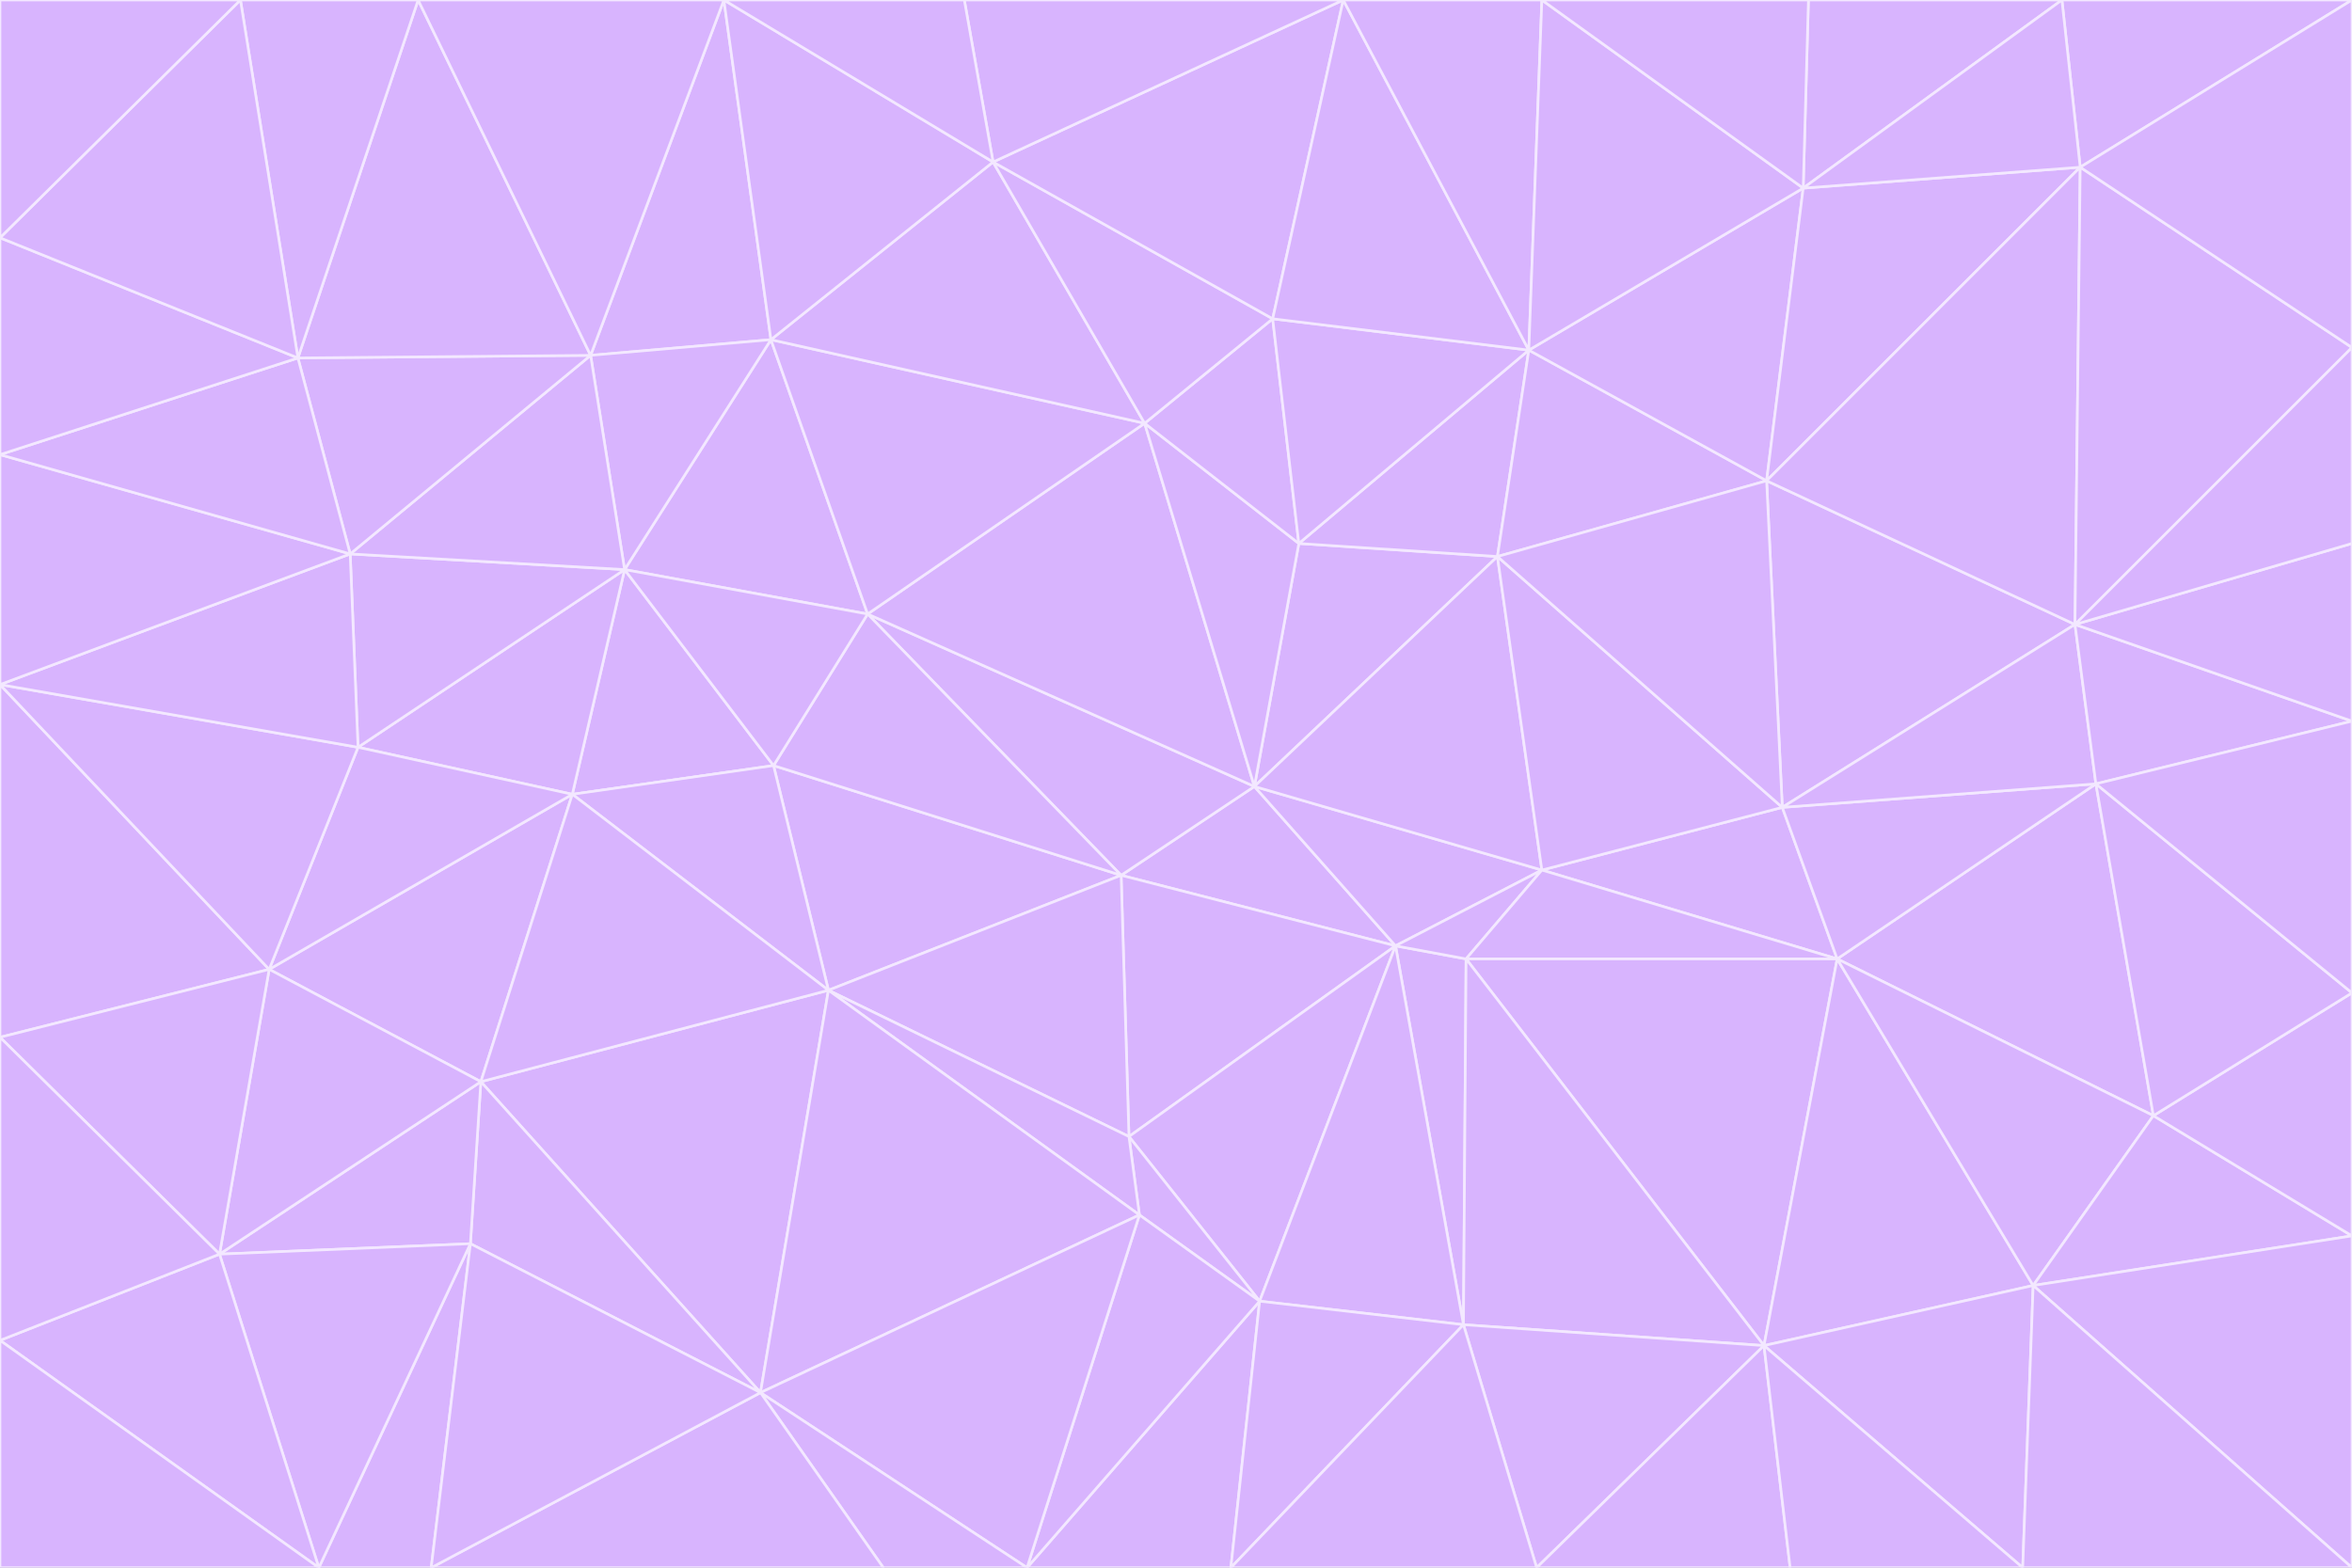 <svg id="visual" viewBox="0 0 900 600" width="900" height="600" xmlns="http://www.w3.org/2000/svg" xmlns:xlink="http://www.w3.org/1999/xlink" version="1.1"><rect x="0" y="0" width="900" height="600" fill="#333333" stroke="none"/><g stroke-width="1" stroke-linejoin="bevel"><path d="M480 301L429 335L534 362Z" fill="#d8b4fe" stroke="#f3e8ff"></path><path d="M534 362L590 333L480 301Z" fill="#d8b4fe" stroke="#f3e8ff"></path><path d="M429 335L432 435L534 362Z" fill="#d8b4fe" stroke="#f3e8ff"></path><path d="M534 362L560 507L561 367Z" fill="#d8b4fe" stroke="#f3e8ff"></path><path d="M561 367L590 333L534 362Z" fill="#d8b4fe" stroke="#f3e8ff"></path><path d="M432 435L482 498L534 362Z" fill="#d8b4fe" stroke="#f3e8ff"></path><path d="M436 465L482 498L432 435Z" fill="#d8b4fe" stroke="#f3e8ff"></path><path d="M703 367L682 309L590 333Z" fill="#d8b4fe" stroke="#f3e8ff"></path><path d="M573 213L497 208L480 301Z" fill="#d8b4fe" stroke="#f3e8ff"></path><path d="M480 301L332 235L429 335Z" fill="#d8b4fe" stroke="#f3e8ff"></path><path d="M296 293L317 379L429 335Z" fill="#d8b4fe" stroke="#f3e8ff"></path><path d="M429 335L317 379L432 435Z" fill="#d8b4fe" stroke="#f3e8ff"></path><path d="M432 435L317 379L436 465Z" fill="#d8b4fe" stroke="#f3e8ff"></path><path d="M590 333L573 213L480 301Z" fill="#d8b4fe" stroke="#f3e8ff"></path><path d="M482 498L560 507L534 362Z" fill="#d8b4fe" stroke="#f3e8ff"></path><path d="M438 162L332 235L480 301Z" fill="#d8b4fe" stroke="#f3e8ff"></path><path d="M332 235L296 293L429 335Z" fill="#d8b4fe" stroke="#f3e8ff"></path><path d="M497 208L438 162L480 301Z" fill="#d8b4fe" stroke="#f3e8ff"></path><path d="M487 122L438 162L497 208Z" fill="#d8b4fe" stroke="#f3e8ff"></path><path d="M703 367L590 333L561 367Z" fill="#d8b4fe" stroke="#f3e8ff"></path><path d="M590 333L682 309L573 213Z" fill="#d8b4fe" stroke="#f3e8ff"></path><path d="M675 515L703 367L561 367Z" fill="#d8b4fe" stroke="#f3e8ff"></path><path d="M585 134L497 208L573 213Z" fill="#d8b4fe" stroke="#f3e8ff"></path><path d="M585 134L487 122L497 208Z" fill="#d8b4fe" stroke="#f3e8ff"></path><path d="M295 130L239 218L332 235Z" fill="#d8b4fe" stroke="#f3e8ff"></path><path d="M393 600L471 600L482 498Z" fill="#d8b4fe" stroke="#f3e8ff"></path><path d="M482 498L471 600L560 507Z" fill="#d8b4fe" stroke="#f3e8ff"></path><path d="M560 507L675 515L561 367Z" fill="#d8b4fe" stroke="#f3e8ff"></path><path d="M393 600L482 498L436 465Z" fill="#d8b4fe" stroke="#f3e8ff"></path><path d="M676 184L585 134L573 213Z" fill="#d8b4fe" stroke="#f3e8ff"></path><path d="M588 600L675 515L560 507Z" fill="#d8b4fe" stroke="#f3e8ff"></path><path d="M184 414L291 533L317 379Z" fill="#d8b4fe" stroke="#f3e8ff"></path><path d="M317 379L291 533L436 465Z" fill="#d8b4fe" stroke="#f3e8ff"></path><path d="M291 533L393 600L436 465Z" fill="#d8b4fe" stroke="#f3e8ff"></path><path d="M794 239L676 184L682 309Z" fill="#d8b4fe" stroke="#f3e8ff"></path><path d="M682 309L676 184L573 213Z" fill="#d8b4fe" stroke="#f3e8ff"></path><path d="M239 218L219 304L296 293Z" fill="#d8b4fe" stroke="#f3e8ff"></path><path d="M296 293L219 304L317 379Z" fill="#d8b4fe" stroke="#f3e8ff"></path><path d="M239 218L296 293L332 235Z" fill="#d8b4fe" stroke="#f3e8ff"></path><path d="M471 600L588 600L560 507Z" fill="#d8b4fe" stroke="#f3e8ff"></path><path d="M295 130L332 235L438 162Z" fill="#d8b4fe" stroke="#f3e8ff"></path><path d="M291 533L338 600L393 600Z" fill="#d8b4fe" stroke="#f3e8ff"></path><path d="M380 62L295 130L438 162Z" fill="#d8b4fe" stroke="#f3e8ff"></path><path d="M103 371L184 414L219 304Z" fill="#d8b4fe" stroke="#f3e8ff"></path><path d="M219 304L184 414L317 379Z" fill="#d8b4fe" stroke="#f3e8ff"></path><path d="M291 533L165 600L338 600Z" fill="#d8b4fe" stroke="#f3e8ff"></path><path d="M487 122L380 62L438 162Z" fill="#d8b4fe" stroke="#f3e8ff"></path><path d="M514 0L380 62L487 122Z" fill="#d8b4fe" stroke="#f3e8ff"></path><path d="M588 600L685 600L675 515Z" fill="#d8b4fe" stroke="#f3e8ff"></path><path d="M824 427L802 300L703 367Z" fill="#d8b4fe" stroke="#f3e8ff"></path><path d="M184 414L180 476L291 533Z" fill="#d8b4fe" stroke="#f3e8ff"></path><path d="M778 492L703 367L675 515Z" fill="#d8b4fe" stroke="#f3e8ff"></path><path d="M703 367L802 300L682 309Z" fill="#d8b4fe" stroke="#f3e8ff"></path><path d="M774 600L778 492L675 515Z" fill="#d8b4fe" stroke="#f3e8ff"></path><path d="M802 300L794 239L682 309Z" fill="#d8b4fe" stroke="#f3e8ff"></path><path d="M676 184L690 72L585 134Z" fill="#d8b4fe" stroke="#f3e8ff"></path><path d="M277 0L226 136L295 130Z" fill="#d8b4fe" stroke="#f3e8ff"></path><path d="M295 130L226 136L239 218Z" fill="#d8b4fe" stroke="#f3e8ff"></path><path d="M239 218L137 286L219 304Z" fill="#d8b4fe" stroke="#f3e8ff"></path><path d="M134 212L137 286L239 218Z" fill="#d8b4fe" stroke="#f3e8ff"></path><path d="M184 414L84 480L180 476Z" fill="#d8b4fe" stroke="#f3e8ff"></path><path d="M778 492L824 427L703 367Z" fill="#d8b4fe" stroke="#f3e8ff"></path><path d="M802 300L900 276L794 239Z" fill="#d8b4fe" stroke="#f3e8ff"></path><path d="M796 64L690 72L676 184Z" fill="#d8b4fe" stroke="#f3e8ff"></path><path d="M585 134L514 0L487 122Z" fill="#d8b4fe" stroke="#f3e8ff"></path><path d="M590 0L514 0L585 134Z" fill="#d8b4fe" stroke="#f3e8ff"></path><path d="M690 72L590 0L585 134Z" fill="#d8b4fe" stroke="#f3e8ff"></path><path d="M380 62L277 0L295 130Z" fill="#d8b4fe" stroke="#f3e8ff"></path><path d="M514 0L369 0L380 62Z" fill="#d8b4fe" stroke="#f3e8ff"></path><path d="M226 136L134 212L239 218Z" fill="#d8b4fe" stroke="#f3e8ff"></path><path d="M114 137L134 212L226 136Z" fill="#d8b4fe" stroke="#f3e8ff"></path><path d="M0 397L103 371L0 262Z" fill="#d8b4fe" stroke="#f3e8ff"></path><path d="M137 286L103 371L219 304Z" fill="#d8b4fe" stroke="#f3e8ff"></path><path d="M685 600L774 600L675 515Z" fill="#d8b4fe" stroke="#f3e8ff"></path><path d="M778 492L900 473L824 427Z" fill="#d8b4fe" stroke="#f3e8ff"></path><path d="M122 600L165 600L180 476Z" fill="#d8b4fe" stroke="#f3e8ff"></path><path d="M180 476L165 600L291 533Z" fill="#d8b4fe" stroke="#f3e8ff"></path><path d="M369 0L277 0L380 62Z" fill="#d8b4fe" stroke="#f3e8ff"></path><path d="M789 0L692 0L690 72Z" fill="#d8b4fe" stroke="#f3e8ff"></path><path d="M690 72L692 0L590 0Z" fill="#d8b4fe" stroke="#f3e8ff"></path><path d="M103 371L84 480L184 414Z" fill="#d8b4fe" stroke="#f3e8ff"></path><path d="M900 473L900 380L824 427Z" fill="#d8b4fe" stroke="#f3e8ff"></path><path d="M824 427L900 380L802 300Z" fill="#d8b4fe" stroke="#f3e8ff"></path><path d="M794 239L796 64L676 184Z" fill="#d8b4fe" stroke="#f3e8ff"></path><path d="M160 0L114 137L226 136Z" fill="#d8b4fe" stroke="#f3e8ff"></path><path d="M0 262L103 371L137 286Z" fill="#d8b4fe" stroke="#f3e8ff"></path><path d="M103 371L0 397L84 480Z" fill="#d8b4fe" stroke="#f3e8ff"></path><path d="M900 380L900 276L802 300Z" fill="#d8b4fe" stroke="#f3e8ff"></path><path d="M900 133L796 64L794 239Z" fill="#d8b4fe" stroke="#f3e8ff"></path><path d="M84 480L122 600L180 476Z" fill="#d8b4fe" stroke="#f3e8ff"></path><path d="M900 600L900 473L778 492Z" fill="#d8b4fe" stroke="#f3e8ff"></path><path d="M900 276L900 208L794 239Z" fill="#d8b4fe" stroke="#f3e8ff"></path><path d="M900 0L789 0L796 64Z" fill="#d8b4fe" stroke="#f3e8ff"></path><path d="M796 64L789 0L690 72Z" fill="#d8b4fe" stroke="#f3e8ff"></path><path d="M900 208L900 133L794 239Z" fill="#d8b4fe" stroke="#f3e8ff"></path><path d="M277 0L160 0L226 136Z" fill="#d8b4fe" stroke="#f3e8ff"></path><path d="M0 262L137 286L134 212Z" fill="#d8b4fe" stroke="#f3e8ff"></path><path d="M84 480L0 513L122 600Z" fill="#d8b4fe" stroke="#f3e8ff"></path><path d="M0 262L134 212L0 174Z" fill="#d8b4fe" stroke="#f3e8ff"></path><path d="M774 600L900 600L778 492Z" fill="#d8b4fe" stroke="#f3e8ff"></path><path d="M0 174L134 212L114 137Z" fill="#d8b4fe" stroke="#f3e8ff"></path><path d="M0 397L0 513L84 480Z" fill="#d8b4fe" stroke="#f3e8ff"></path><path d="M0 91L0 174L114 137Z" fill="#d8b4fe" stroke="#f3e8ff"></path><path d="M160 0L92 0L114 137Z" fill="#d8b4fe" stroke="#f3e8ff"></path><path d="M0 513L0 600L122 600Z" fill="#d8b4fe" stroke="#f3e8ff"></path><path d="M92 0L0 91L114 137Z" fill="#d8b4fe" stroke="#f3e8ff"></path><path d="M900 133L900 0L796 64Z" fill="#d8b4fe" stroke="#f3e8ff"></path><path d="M92 0L0 0L0 91Z" fill="#d8b4fe" stroke="#f3e8ff"></path></g></svg>